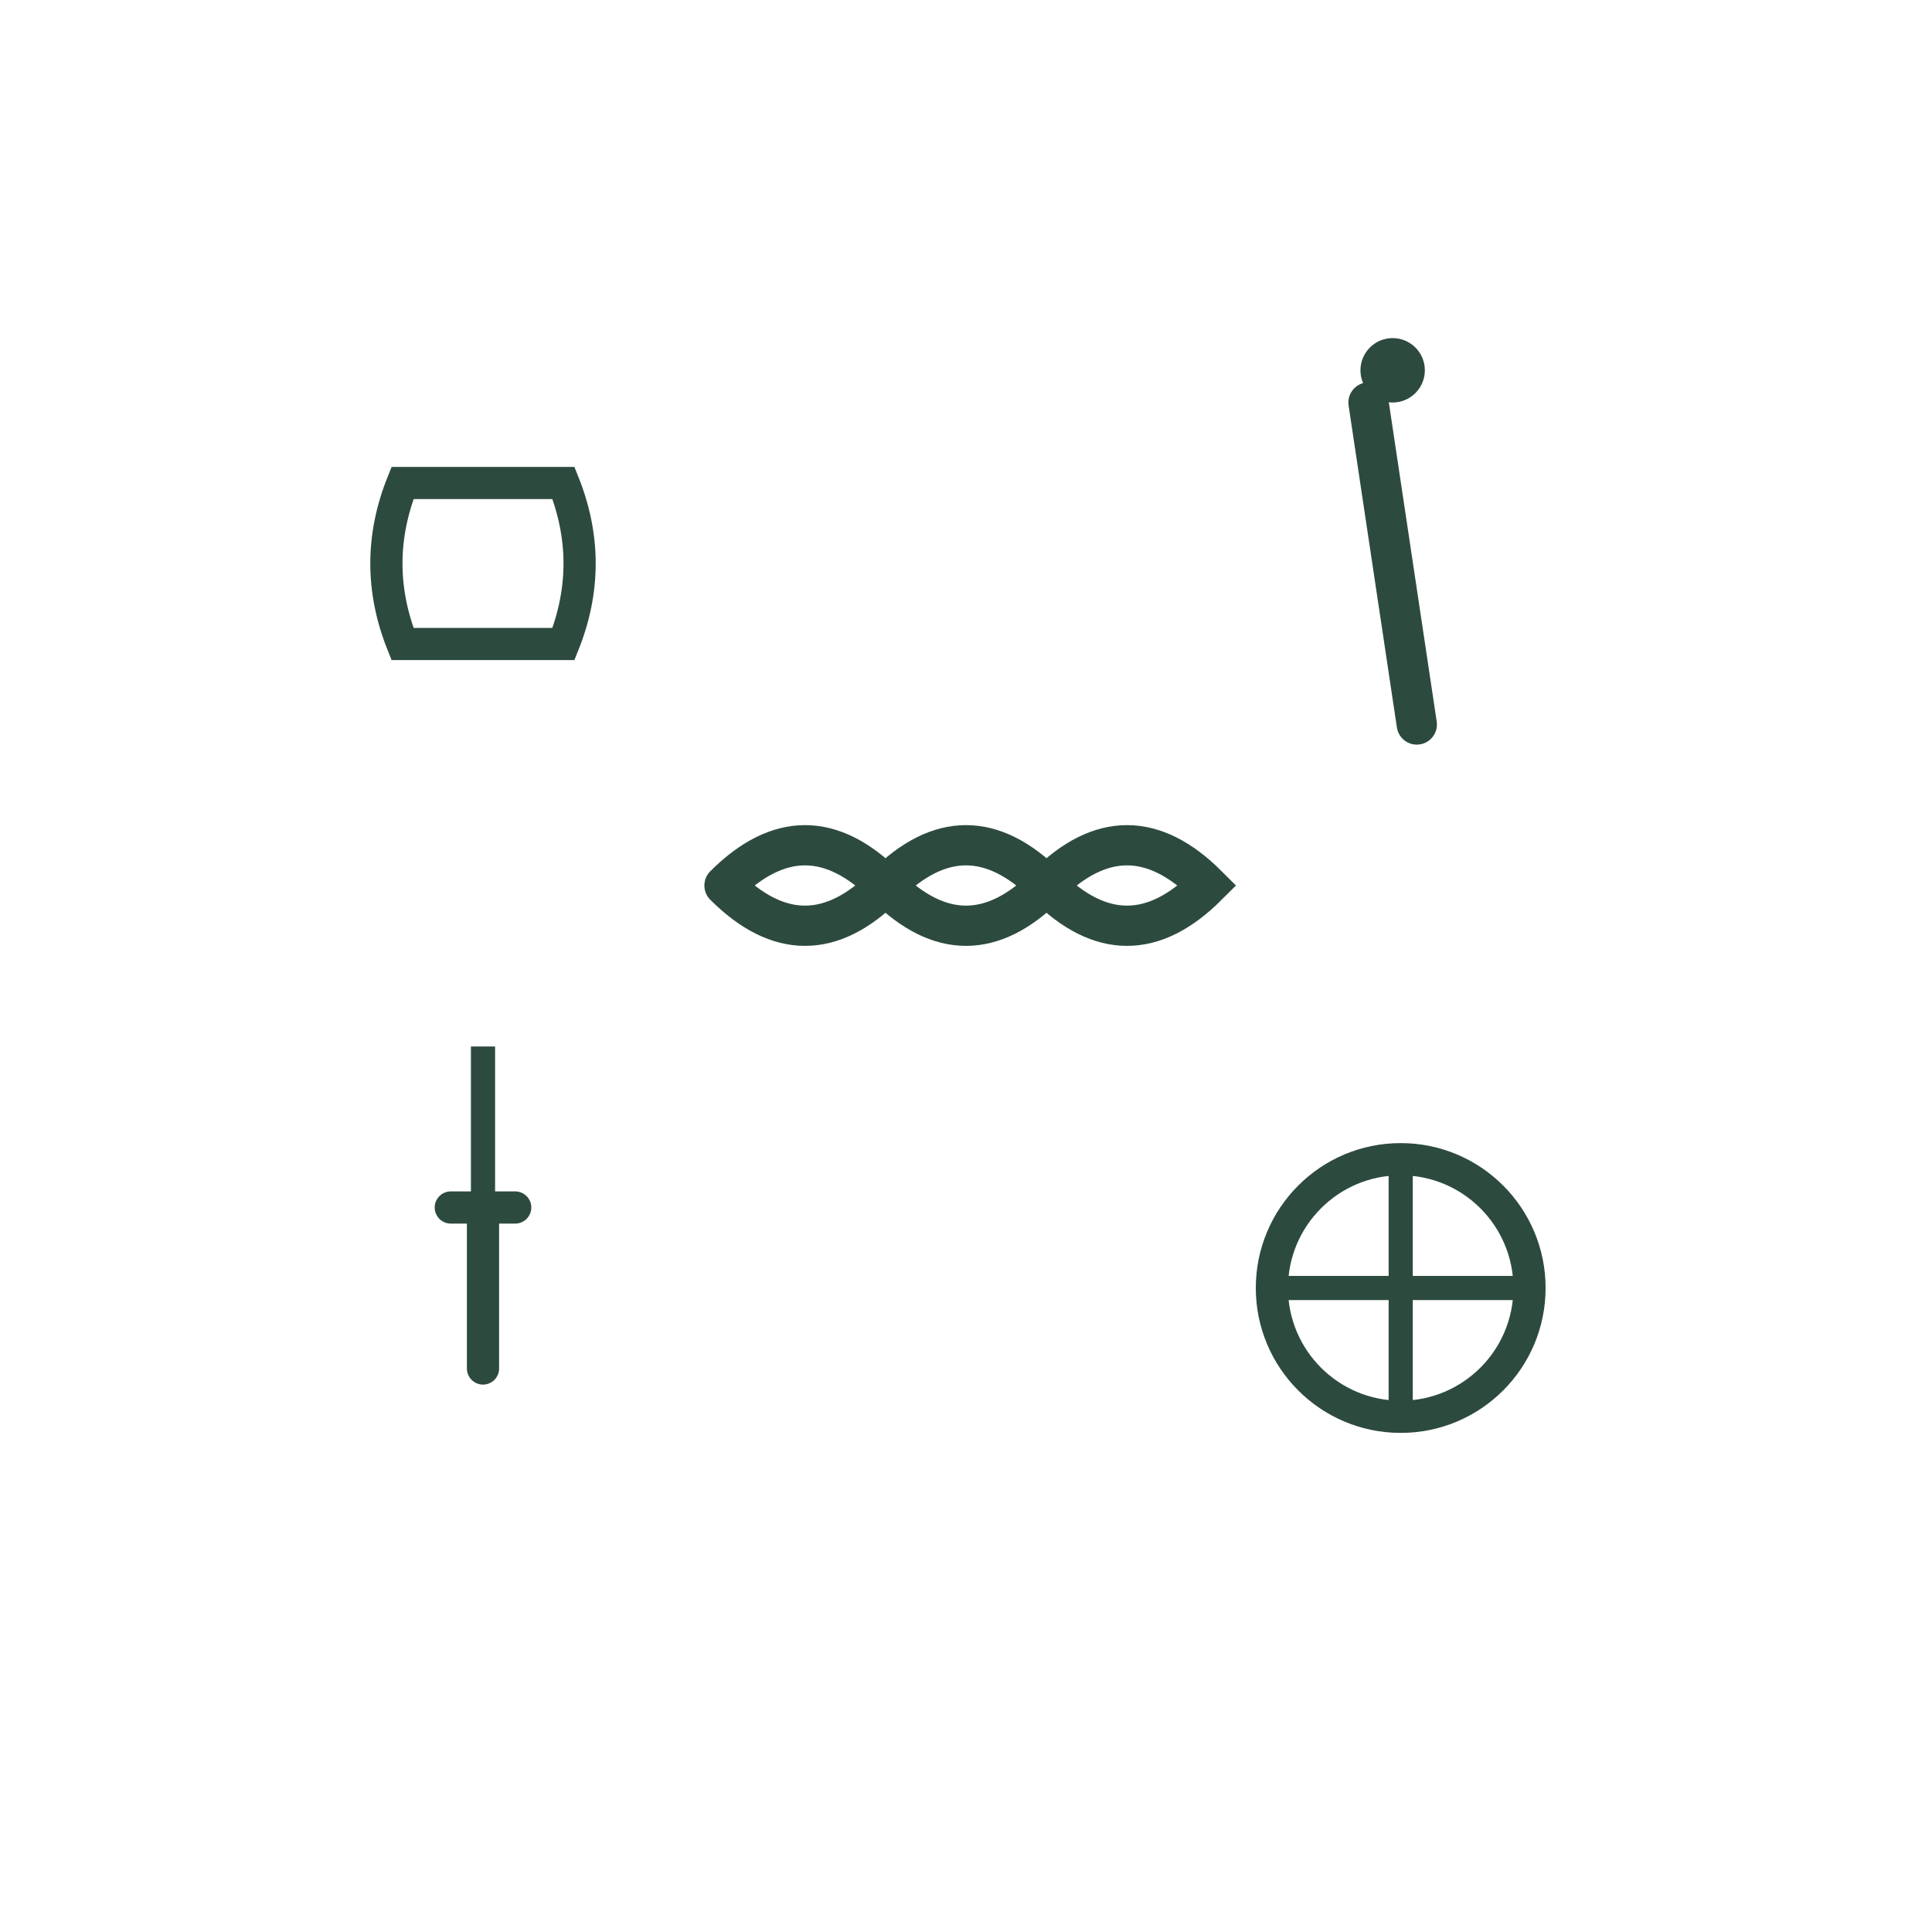 <svg width="120" height="120" viewBox="0 0 120 120" fill="none" xmlns="http://www.w3.org/2000/svg">
  <!-- The Magician: Four elements united (small imperfect symbols) -->

  <!-- Water (cup) - top left -->
  <path d="M25 30 Q23 35 25 40 L35 40 Q37 35 35 30 Z"
        stroke="#2d4a3e"
        stroke-width="2"
        fill="none"
        stroke-linecap="round"/>

  <!-- Fire (wand/stick) - top right -->
  <line x1="85" y1="25" x2="88" y2="45"
        stroke="#2d4a3e"
        stroke-width="2.5"
        stroke-linecap="round"/>
  <circle cx="86.5" cy="23" r="2" fill="#2d4a3e"/>

  <!-- Air (sword) - bottom left -->
  <path d="M30 85 L30 75 M28 75 L32 75"
        stroke="#2d4a3e"
        stroke-width="2"
        stroke-linecap="round"/>
  <line x1="30" y1="75" x2="30" y2="65"
        stroke="#2d4a3e"
        stroke-width="1.5"/>

  <!-- Earth (pentacle) - bottom right -->
  <circle cx="87" cy="80" r="8"
          stroke="#2d4a3e"
          stroke-width="2"
          fill="none"/>
  <path d="M87 72 L87 88 M79 80 L95 80"
        stroke="#2d4a3e"
        stroke-width="1.5"/>

  <!-- Center infinity symbol (hand-drawn style) -->
  <path d="M45 55 Q50 50 55 55 Q60 60 65 55 Q70 50 75 55 Q70 60 65 55 Q60 50 55 55 Q50 60 45 55"
        stroke="#2d4a3e"
        stroke-width="2.5"
        fill="none"
        stroke-linecap="round"/>
</svg>
